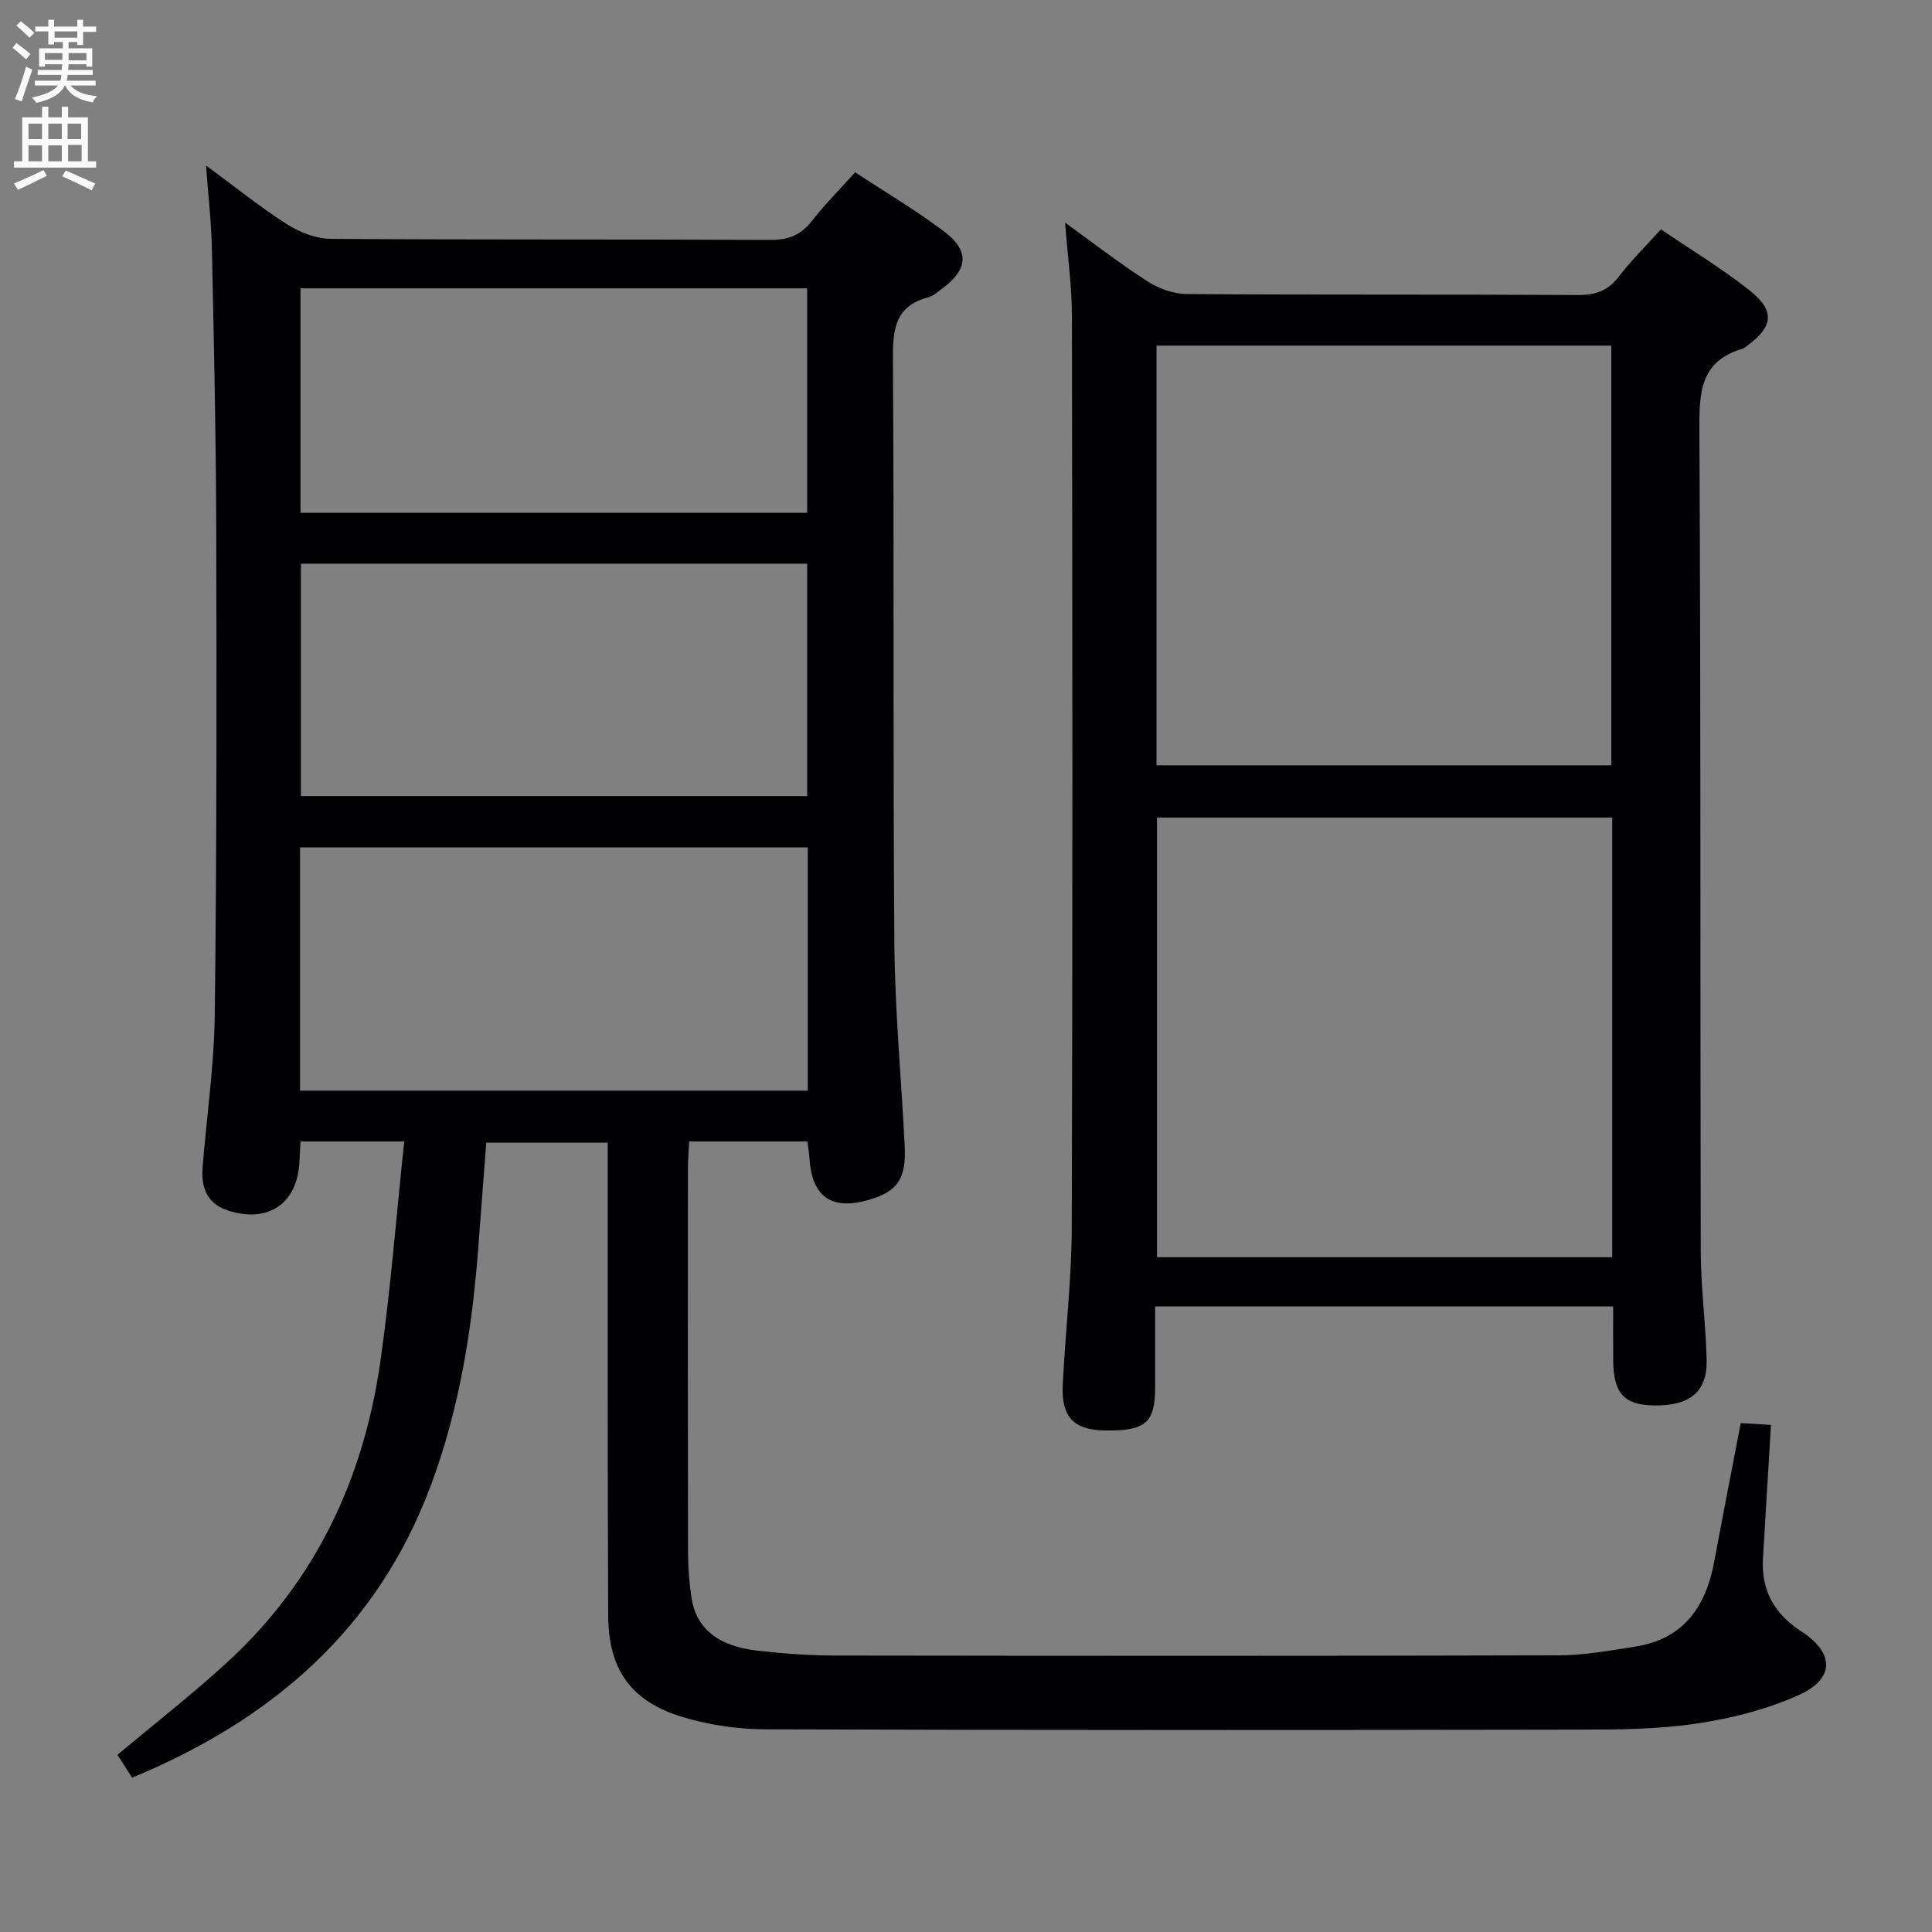 <svg enable-background="new 0 0 400 400" viewBox="0 0 400 400" xmlns="http://www.w3.org/2000/svg"><rect x="0" y="0" width="400" height="400" fill="#808080" stroke="none"/><path d="m83.69 236.33c-8.06 0-14.65 0-21.47 0-.08 1.53-.16 2.82-.22 4.12-.38 8.69-6.42 12.86-14.75 10.19-4.43-1.42-5.64-4.79-5.3-9.01.86-10.6 2.4-21.19 2.52-31.8.4-33.49.39-66.99.3-100.48-.05-19.31-.49-38.62-.9-57.93-.11-5.3-.73-10.59-1.21-17.15 6.14 4.51 11.26 8.66 16.78 12.17 2.62 1.67 6 2.99 9.04 3.01 30.33.22 60.66.07 90.99.22 3.69.02 6.28-.95 8.56-3.85 2.66-3.4 5.72-6.48 9.02-10.15 6.22 4.1 12.65 7.88 18.54 12.36 5.2 3.95 4.79 7.78-.45 11.66-.93.69-1.87 1.58-2.94 1.86-6.91 1.81-7.37 6.66-7.33 12.84.28 40.33-.01 80.66.3 120.99.11 13.96 1.44 27.91 2.14 41.86.34 6.8-1.49 9.46-7.39 11.17-7.75 2.25-11.81-.59-12.33-8.58-.07-1.13-.27-2.25-.43-3.5-8.16 0-16.09 0-24.48 0-.09 2.03-.25 3.82-.25 5.6-.02 26.5-.03 53 .02 79.49.01 3.15.25 6.32.73 9.43.98 6.32 5.49 9.98 13.65 10.9 5.28.6 10.61 1 15.91 1.01 50 .07 99.99.1 149.99-.04 5.27-.01 10.56-.99 15.8-1.8 9.98-1.55 14.63-8.2 16.37-17.55 1.76-9.44 3.61-18.87 5.5-28.73 2.18.13 4.25.25 6.26.37-.57 9.5-1.13 18.6-1.66 27.7-.38 6.6 2.39 11.44 7.93 15.04 6.93 4.51 7 9.8-.57 13.22-6.54 2.95-13.79 4.78-20.92 5.85-7.85 1.19-15.92 1.27-23.9 1.28-56.33.1-112.66.12-168.99-.06-5.73-.02-11.66-.87-17.14-2.52-10.75-3.23-15.44-9.81-15.49-21.08-.15-30.5-.08-60.99-.1-91.49 0-1.99 0-3.97 0-6.38-8.37 0-16.44 0-25.14 0-.53 6.87-1.08 13.93-1.6 21-1.26 17.12-3.87 33.95-9.94 50.14-11.13 29.69-32.93 48.39-61.79 60.34-1.08-1.68-2.13-3.32-3.03-4.73 7.84-6.59 15.71-12.69 22.99-19.41 18.09-16.7 27.97-37.81 31.42-61.9 2.14-14.91 3.29-29.98 4.96-45.68zm-21.57-10.52h105.12c0-16.9 0-33.63 0-50.36-35.24 0-70.13 0-105.12 0zm104.99-60.98c0-16.4 0-32.25 0-48.12-35.22 0-69.95 0-104.8 0v48.12zm-104.89-58.65h104.89c0-15.76 0-31.12 0-46.48-35.21 0-69.94 0-104.89 0z" fill="#010104"/><path d="m220.51 46.09c5.71 4.12 11.22 8.4 17.07 12.16 2.34 1.51 5.41 2.61 8.16 2.63 26.98.19 53.97.04 80.96.2 3.68.02 6.24-.9 8.49-3.85 2.51-3.29 5.5-6.21 8.69-9.75 6.18 4.21 12.58 8.07 18.38 12.66 5.33 4.22 4.87 7.54-.61 11.5-.27.19-.53.46-.83.55-8.91 2.57-9.02 9.19-8.98 16.99.31 56.64.15 113.27.28 169.91.02 7.47 1.04 14.93 1.22 22.41.17 6.69-3.52 9.65-11.06 9.48-6.05-.13-8.22-2.55-8.28-9.27-.03-3.63-.01-7.27-.01-11.22-31.63 0-62.85 0-94.83 0 0 5.68.01 11.28 0 16.87-.02 7.25-2.05 8.95-10.47 8.8-6.36-.11-8.98-2.77-8.66-9.4.53-10.95 1.84-21.89 1.87-32.84.19-62.8.13-125.6.03-188.4 0-6.26-.89-12.53-1.42-19.43zm113.28 123.18c-31.63 0-62.86 0-94.25 0v91.02h94.25c0-30.4 0-60.49 0-91.02zm-94.35-10.82h94.16c0-29.24 0-58.11 0-86.89-31.61 0-62.82 0-94.16 0z" fill="#010104"/><g fill="#fbfafa"><path d="m2.6 9.9.8-1c.9.7 1.9 1.4 2.9 2.3l-.9 1.1c-1.1-1-2-1.8-2.8-2.4zm.5 10.6c.9-2.1 1.6-4.3 2.3-6.7.4.2.8.4 1.3.6-.7 2.1-1.5 4.3-2.2 6.6zm.3-15.2.9-.9c1 .8 2 1.6 2.8 2.4l-1 1c-.9-.9-1.8-1.7-2.7-2.5zm12.6-1.2h1.2v1.4h2.7v1.1h-2.7v2.7h-1.2v-.6h-1.8v1.3h4.9v3.8h-1.2v-.5h-3.7c0 .4-.1.9-.1 1.2h5.1v1h-5.2c0 .5-.1.9-.2 1.2h6v1h-5.2c1.1 1.3 2.9 2 5.5 2.2-.4.4-.7.8-.9 1.3-2.9-.5-4.8-1.6-5.7-3.5h-.1c-.8 1.7-2.7 2.9-5.9 3.6-.2-.4-.6-.8-.9-1.1 2.8-.6 4.6-1.4 5.4-2.5h-4.8v-1h5.3c.1-.3.2-.7.2-1.2h-4.9v-1h5c0-.4 0-.8.1-1.2h-3.6v.5h-1.2v-3.8h4.9v-1.3h-1.8v.5h-1.2v-2.7h-2.7v-1h2.7v-1.4h1.2v1.4h4.8zm-6.7 8.3h3.6c0-.4 0-.9 0-1.4h-3.6zm1.9-4.6h4.8v-1.3h-4.7v1.3zm6.7 3.2h-3.7v1.5h3.7z"/><path d="m8.7 22.1h1.3v2.2h2.8v-2.2h1.3v2.2h4.1v9.1h1.7v1.3h-17v-1.3h1.7v-9.1h4.1zm.3 13.1.7 1.2c-1.8.9-3.8 1.9-6 2.9-.2-.4-.5-.8-.8-1.3 2.3-1 4.4-1.9 6.1-2.8zm-3.1-6.4h2.8v-3.2h-2.8zm0 4.6h2.8v-3.3h-2.8zm4.1-4.6h2.8v-3.2h-2.8zm0 4.6h2.8v-3.3h-2.8zm3.6 1.9c2.1.9 4.1 1.8 6.1 2.7l-.7 1.4c-2.2-1.1-4.2-2-6.1-2.9zm3.2-9.7h-2.8v3.2h2.8zm-2.7 7.8h2.8v-3.4h-2.8z"/></g></svg>